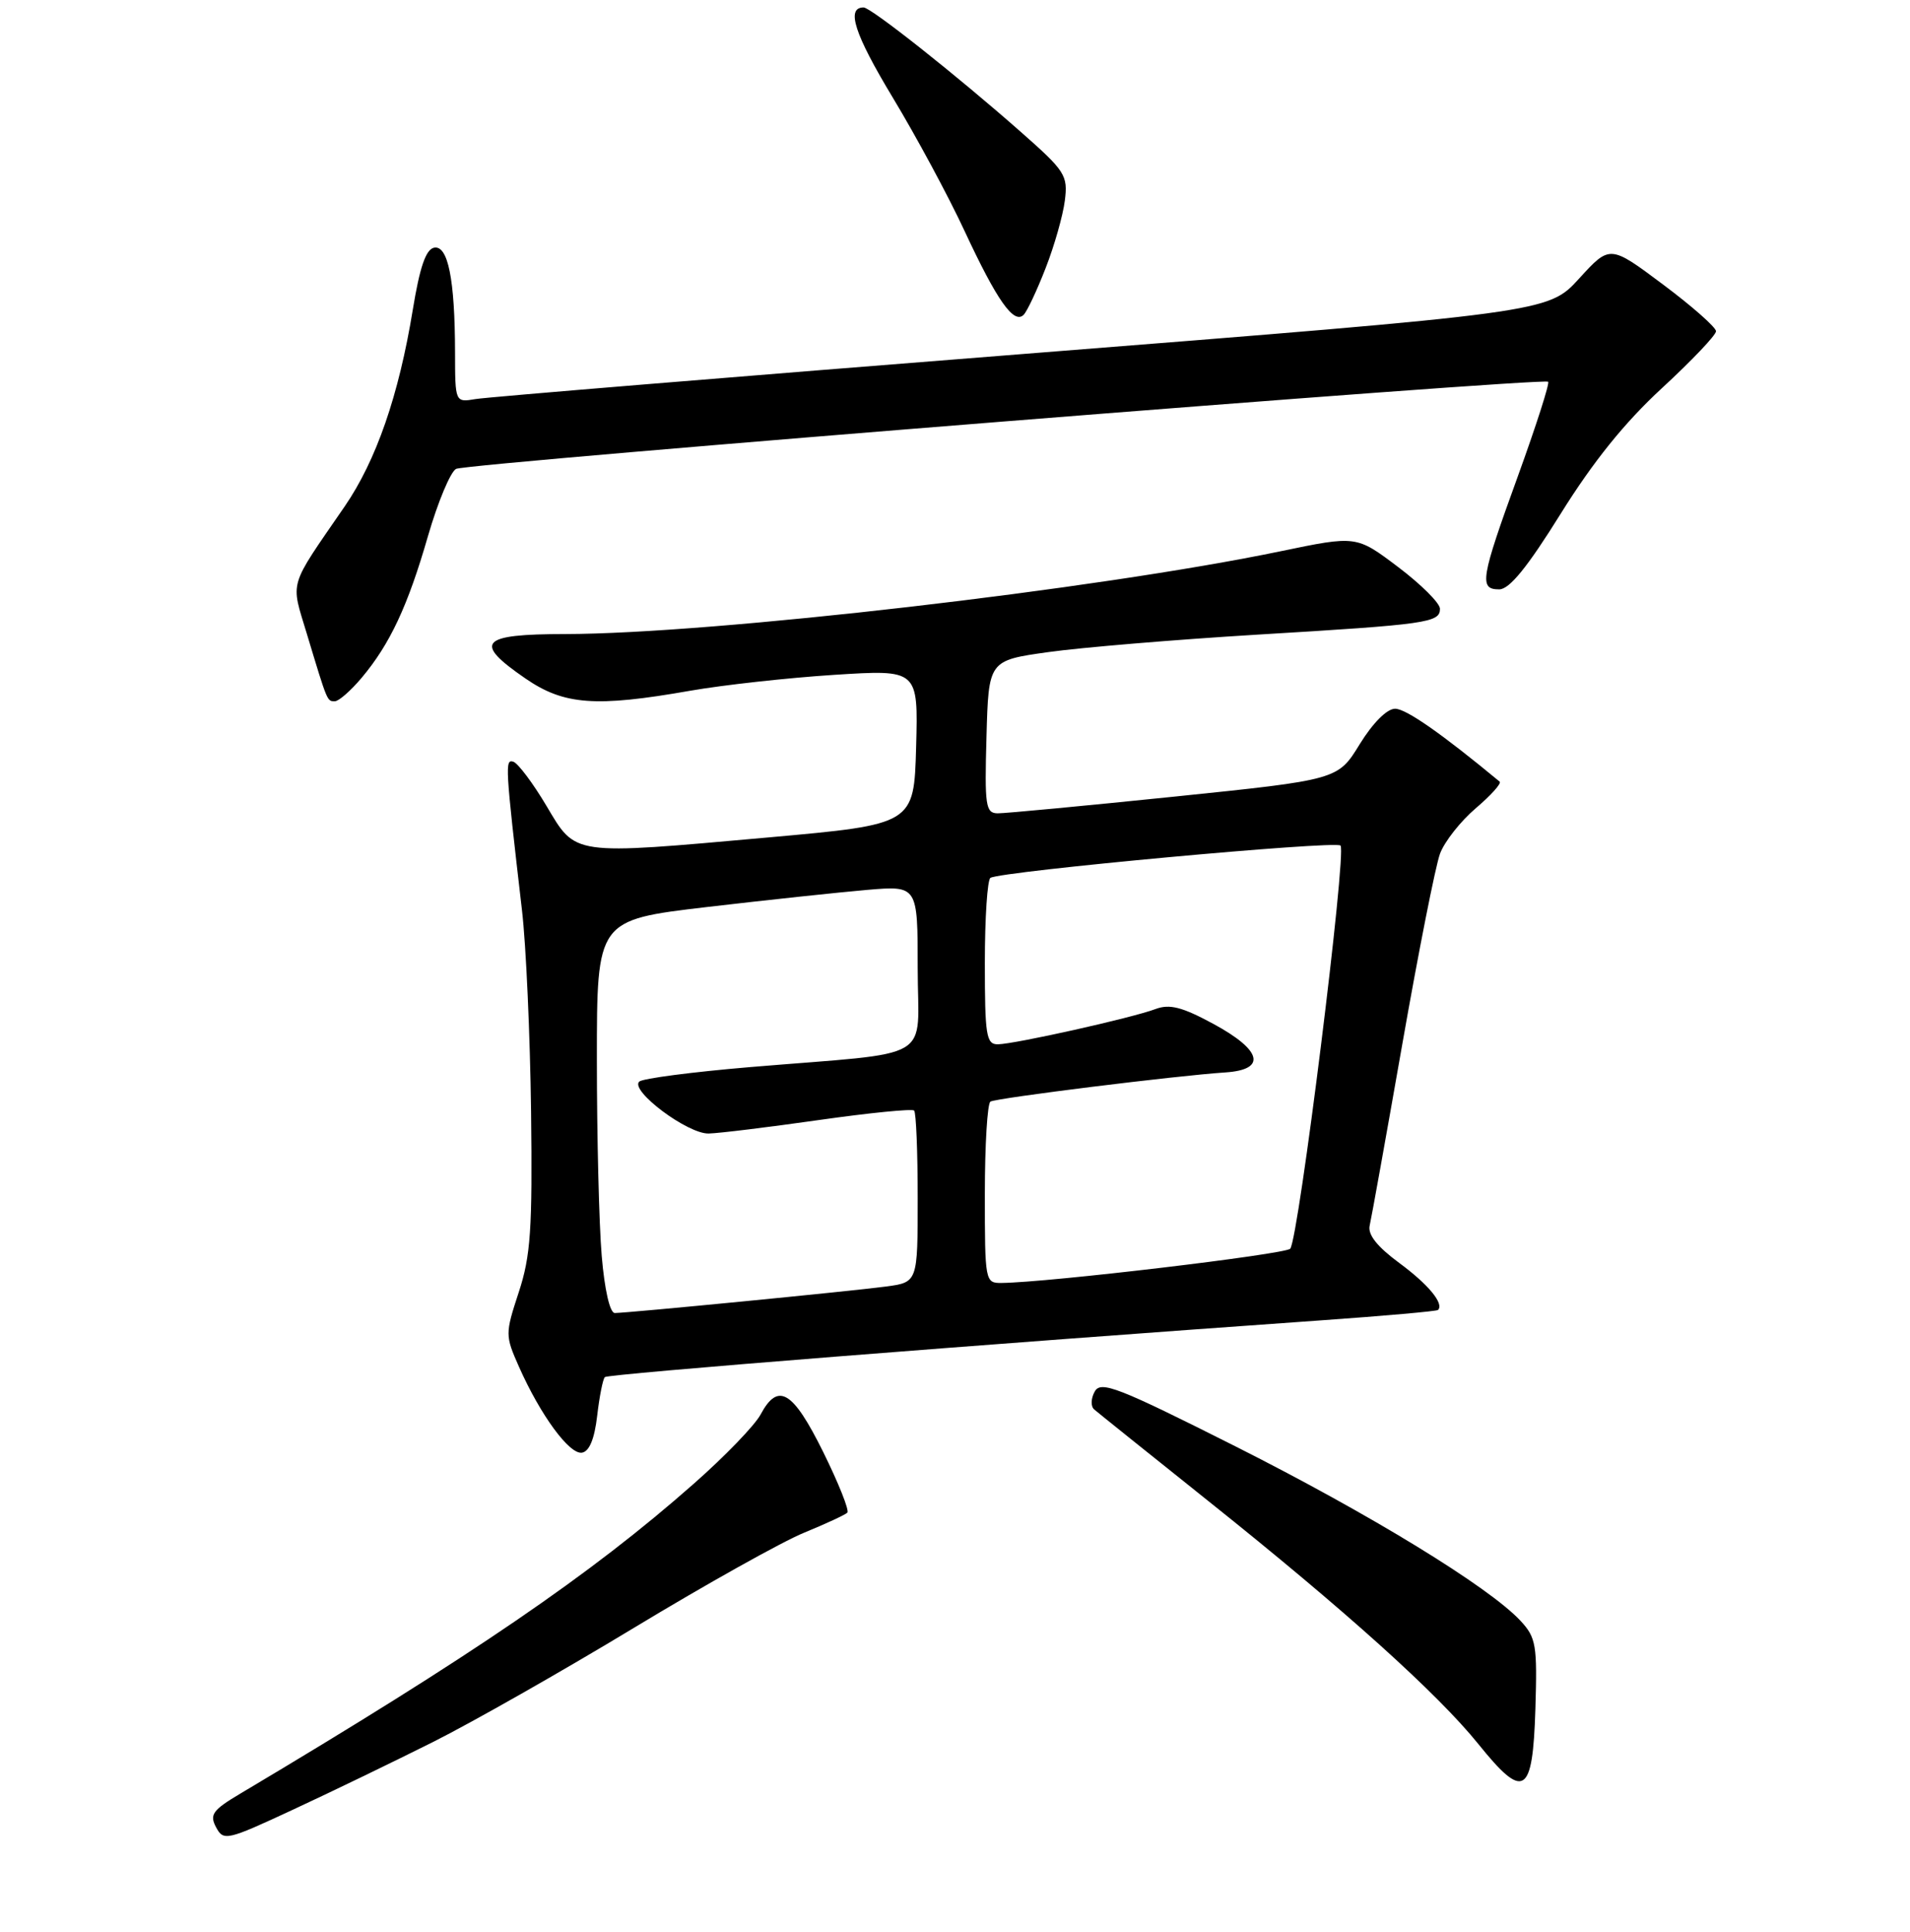 <?xml version="1.0" encoding="UTF-8" standalone="no"?>
<!DOCTYPE svg PUBLIC "-//W3C//DTD SVG 1.1//EN" "http://www.w3.org/Graphics/SVG/1.1/DTD/svg11.dtd" >
<svg xmlns="http://www.w3.org/2000/svg" xmlns:xlink="http://www.w3.org/1999/xlink" version="1.1" viewBox="0 0 256 259">
 <g >
 <path fill="currentColor"
d=" M 58.00 233.52 C 63.23 230.90 75.38 224.00 85.00 218.18 C 94.62 212.36 104.87 206.63 107.77 205.45 C 110.67 204.26 113.28 203.05 113.57 202.76 C 113.86 202.47 112.40 198.81 110.33 194.62 C 106.26 186.40 104.29 185.22 101.94 189.61 C 101.17 191.05 97.15 195.22 92.99 198.88 C 79.20 211.06 63.36 221.88 32.21 240.42 C 28.49 242.63 28.06 243.24 28.96 244.93 C 29.96 246.80 30.38 246.71 39.25 242.58 C 44.34 240.22 52.77 236.14 58.00 233.52 Z  M 205.79 229.09 C 206.05 220.49 205.89 219.51 203.79 217.25 C 199.57 212.72 183.66 202.98 165.58 193.87 C 149.83 185.94 147.55 185.05 146.73 186.52 C 146.21 187.44 146.18 188.52 146.65 188.92 C 147.12 189.33 154.03 194.87 162.00 201.24 C 180.26 215.82 192.68 227.00 198.15 233.78 C 204.26 241.37 205.43 240.65 205.79 229.09 Z  M 80.04 189.78 C 80.34 187.20 80.80 184.86 81.07 184.59 C 81.50 184.17 130.78 180.26 176.97 176.99 C 185.48 176.39 192.58 175.76 192.74 175.59 C 193.58 174.75 191.45 172.17 187.53 169.28 C 184.58 167.10 183.30 165.49 183.58 164.28 C 183.81 163.30 185.78 152.34 187.96 139.92 C 190.14 127.50 192.41 116.02 193.01 114.42 C 193.61 112.81 195.76 110.08 197.80 108.34 C 199.83 106.61 201.28 105.00 201.00 104.77 C 193.22 98.33 188.45 95.00 186.99 95.00 C 185.90 95.00 184.01 96.89 182.24 99.76 C 179.32 104.52 179.32 104.52 157.41 106.78 C 145.36 108.02 134.70 109.03 133.72 109.02 C 132.10 109.00 131.96 108.02 132.22 98.77 C 132.50 88.53 132.50 88.53 140.50 87.41 C 144.90 86.79 157.50 85.74 168.50 85.07 C 191.37 83.70 193.00 83.46 193.00 81.60 C 193.00 80.85 190.48 78.34 187.40 76.01 C 181.80 71.78 181.80 71.78 171.65 73.89 C 147.00 79.01 95.53 84.96 75.75 84.99 C 64.33 85.00 63.36 86.09 70.43 90.95 C 75.59 94.50 79.82 94.82 92.50 92.59 C 96.90 91.82 105.58 90.86 111.79 90.46 C 123.07 89.74 123.07 89.74 122.79 100.12 C 122.50 110.50 122.50 110.50 103.00 112.25 C 76.45 114.62 77.24 114.74 73.23 108.00 C 71.43 104.97 69.44 102.33 68.82 102.11 C 67.66 101.72 67.71 102.59 69.96 122.00 C 70.51 126.67 71.05 138.82 71.18 149.00 C 71.37 164.79 71.13 168.34 69.53 173.21 C 67.70 178.80 67.70 179.01 69.56 183.21 C 72.43 189.68 76.32 194.99 78.00 194.72 C 78.99 194.56 79.68 192.88 80.04 189.78 Z  M 48.46 90.87 C 52.27 86.34 54.66 81.24 57.37 71.83 C 58.69 67.28 60.38 63.24 61.13 62.85 C 62.67 62.07 206.89 50.56 207.50 51.17 C 207.72 51.39 205.89 57.07 203.45 63.81 C 198.44 77.61 198.21 79.00 200.94 79.00 C 202.31 79.00 204.71 76.05 209.19 68.85 C 213.53 61.88 217.77 56.62 222.75 52.03 C 226.74 48.35 230.00 44.92 230.00 44.40 C 230.00 43.88 226.80 41.05 222.89 38.13 C 215.78 32.81 215.78 32.81 211.64 37.35 C 207.50 41.89 207.50 41.89 137.00 47.46 C 98.22 50.52 65.26 53.23 63.75 53.49 C 61.00 53.95 61.00 53.95 60.99 47.22 C 60.97 37.44 60.05 32.84 58.18 33.20 C 57.08 33.42 56.26 35.81 55.33 41.50 C 53.45 53.00 50.43 61.72 46.20 67.88 C 38.56 78.99 38.94 77.70 41.14 85.00 C 43.91 94.18 43.84 94.00 44.88 94.00 C 45.40 94.00 47.01 92.59 48.46 90.87 Z  M 140.15 35.93 C 141.32 32.94 142.47 28.88 142.72 26.90 C 143.15 23.51 142.79 22.94 136.84 17.70 C 128.23 10.10 116.73 1.00 115.75 1.00 C 113.37 1.00 114.52 4.56 119.64 13.05 C 122.78 18.25 127.13 26.32 129.30 31.00 C 133.62 40.28 135.89 43.51 137.20 42.20 C 137.66 41.74 138.99 38.92 140.15 35.93 Z  M 80.65 168.35 C 80.29 164.14 80.00 152.29 80.00 142.01 C 80.00 123.32 80.00 123.32 94.75 121.58 C 102.86 120.63 112.54 119.60 116.25 119.28 C 123.00 118.71 123.00 118.71 123.00 129.79 C 123.00 142.55 125.76 140.92 100.50 143.04 C 92.80 143.69 86.13 144.56 85.68 144.98 C 84.39 146.18 92.16 152.01 94.98 151.94 C 96.37 151.91 103.02 151.09 109.77 150.13 C 116.53 149.17 122.26 148.60 122.52 148.86 C 122.79 149.12 123.00 154.41 123.00 160.61 C 123.00 171.88 123.00 171.88 118.75 172.45 C 114.11 173.07 84.18 175.99 82.40 176.00 C 81.74 176.00 81.03 172.87 80.65 168.35 Z  M 132.00 160.06 C 132.00 153.49 132.34 147.91 132.75 147.66 C 133.53 147.18 157.76 144.17 164.25 143.75 C 169.80 143.38 169.16 140.78 162.64 137.25 C 158.45 134.98 156.77 134.55 154.89 135.25 C 151.79 136.43 136.02 139.95 133.75 139.98 C 132.19 140.00 132.00 138.82 132.00 129.06 C 132.00 123.04 132.34 117.92 132.75 117.67 C 134.26 116.78 178.98 112.65 179.67 113.34 C 180.53 114.20 174.05 166.12 172.93 167.38 C 172.25 168.13 140.58 171.90 134.25 171.97 C 132.04 172.00 132.00 171.78 132.00 160.06 Z "/>
</g>
</svg>